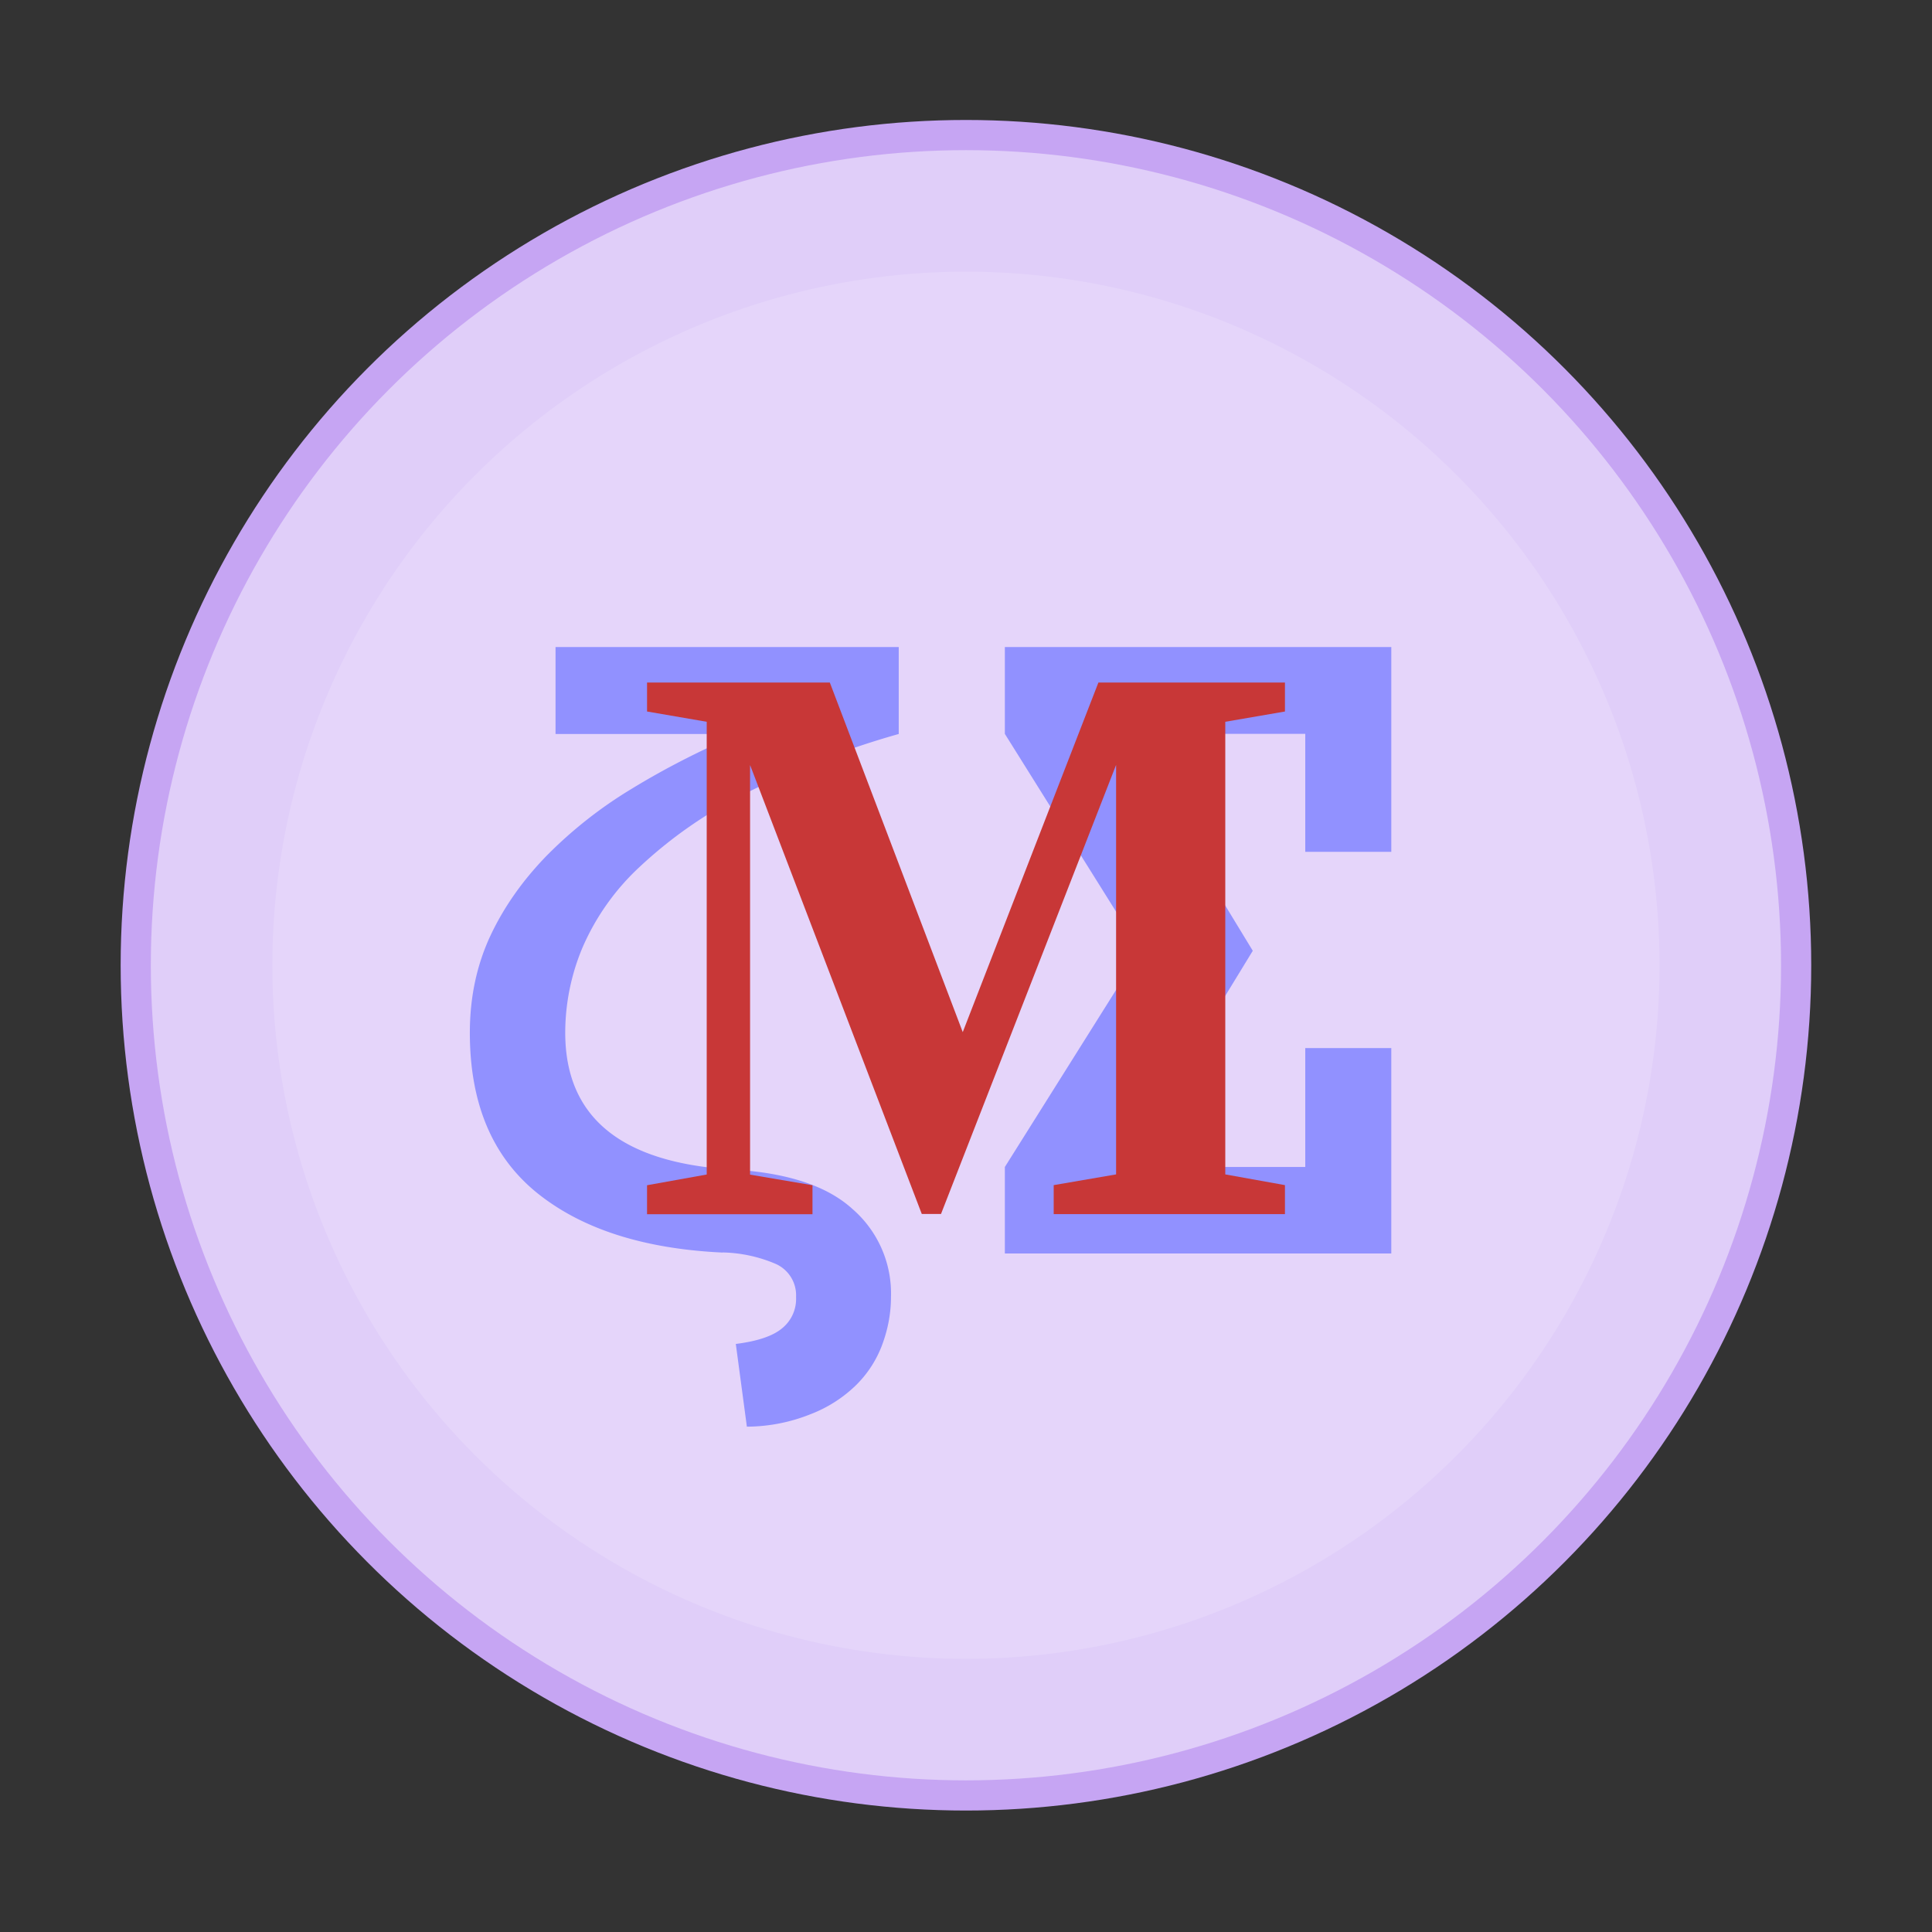 <svg xmlns="http://www.w3.org/2000/svg" width="64" height="64" viewBox="0 0 16.933 16.933"><rect x="0" y="0" width="16.933" height="16.933" fill="#333333" stroke="none"/><circle cx="8.466" cy="8.46" r="7.144" fill="#e0cef9" stroke="#c6a5f3" stroke-width=".529" style="paint-order:stroke markers fill"/><circle cx="8.466" cy="8.46" r="7.144" fill="#e0cef9" style="paint-order:stroke markers fill"/><circle cx="8.466" cy="8.46" r="6.079" fill="#fff" opacity=".15" style="paint-order:stroke markers fill"/><path fill="#9191ff" d="M6.331 10.978c-.693-.033-1.236-.208-1.628-.526-.39-.318-.585-.784-.585-1.4 0-.308.059-.588.177-.844.119-.255.284-.49.496-.708a3.82 3.82 0 0 1 .746-.587c.288-.176.6-.336.937-.48H4.869v-.762h3.008v.762a7.57 7.57 0 0 0-1.367.533 3.89 3.89 0 0 0-.903.631 2.102 2.102 0 0 0-.5.704 1.929 1.929 0 0 0-.153.75c0 .743.492 1.144 1.475 1.2.47.028.818.142 1.04.343a.98.98 0 0 1 .34.774c0 .138-.025.274-.073.407a.974.974 0 0 1-.23.362 1.17 1.17 0 0 1-.4.257 1.516 1.516 0 0 1-.56.11l-.097-.725c.191-.024.327-.07.408-.139a.331.331 0 0 0 .12-.272.301.301 0 0 0-.177-.29 1.248 1.248 0 0 0-.467-.101M12.194 10.986H8.807v-.758l1.19-1.894-1.19-1.902v-.761h3.387v1.795h-.754V6.432H9.823l1.157 1.901-1.157 1.895h1.617V9.186h.754v1.8"/><path fill="#c83737" d="M8.246 10.64h-.167L6.574 6.705v3.59l.547.093v.254h-1.45v-.254l.523-.094V6.326l-.523-.09v-.254h1.602l1.165 3.064 1.189-3.064h1.635v.254l-.523.09v3.967l.523.094v.254H9.235v-.254l.547-.094V6.704l-1.535 3.937"/></svg>